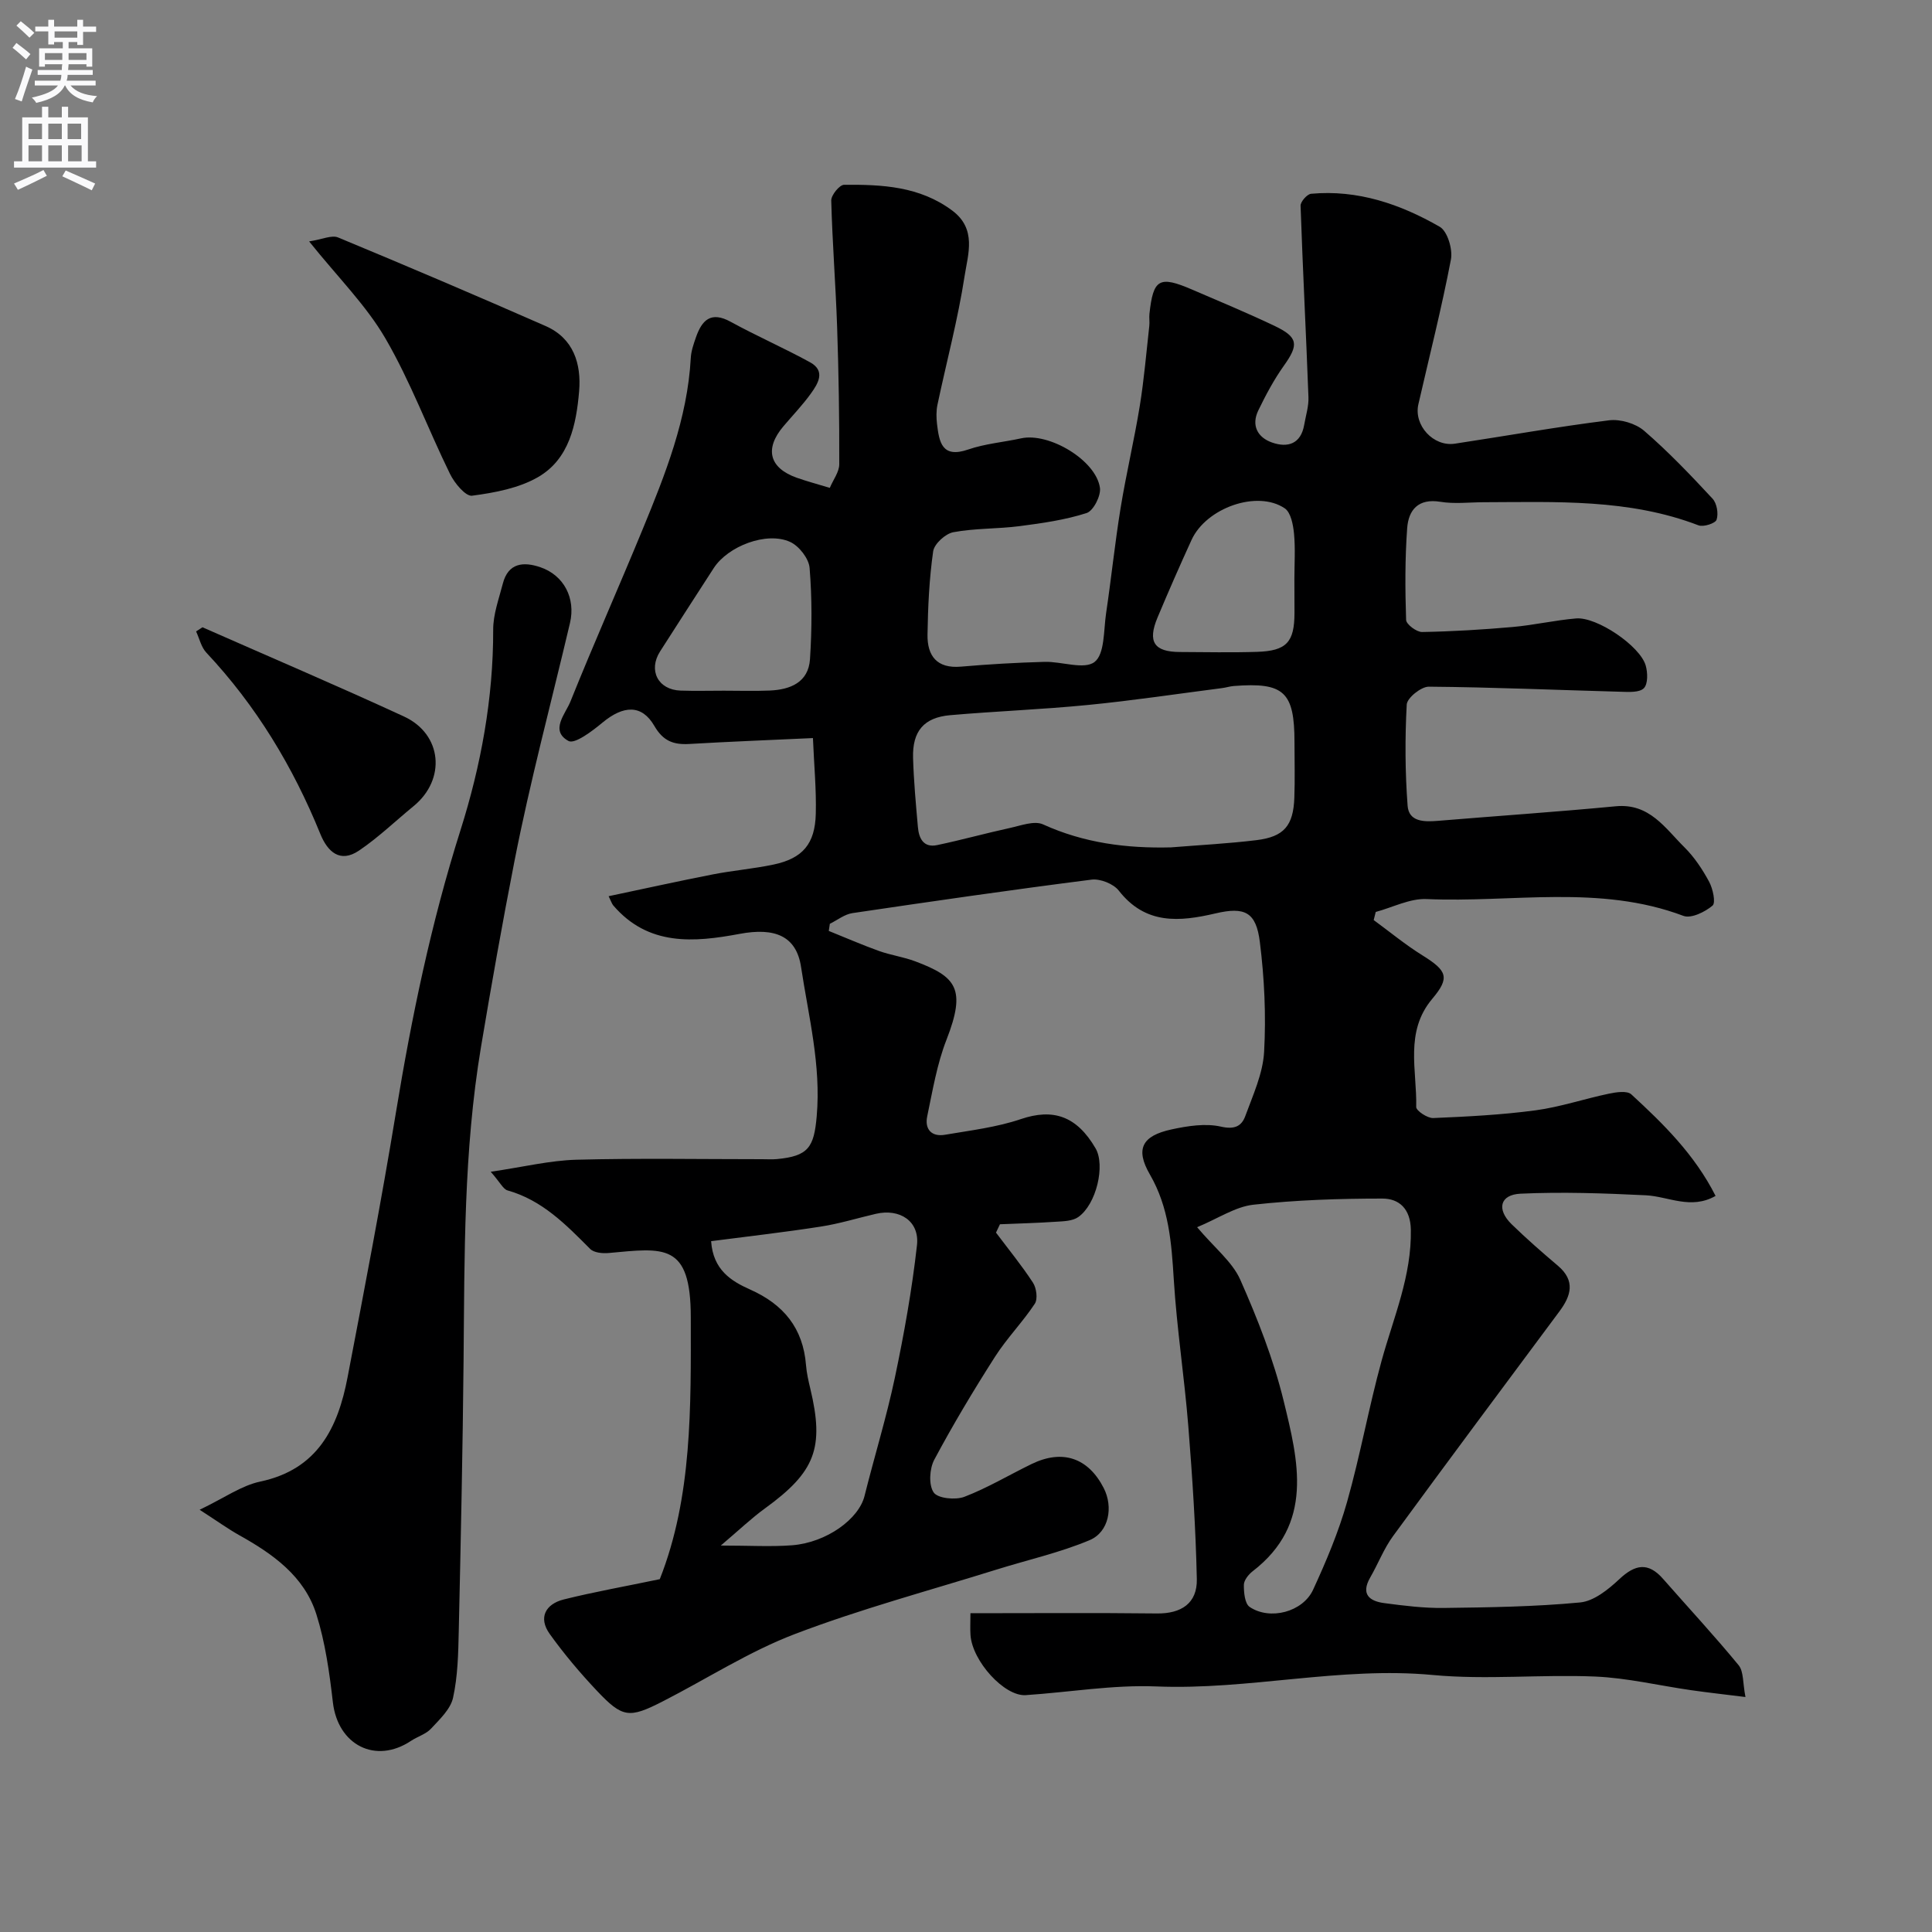 <svg enable-background="new 0 0 400 400" viewBox="0 0 400 400" xmlns="http://www.w3.org/2000/svg"><rect x="0" y="0" width="400" height="400" fill="#808080" stroke="none"/><g fill="#000001"><path d="m136.6 326.95c6.74-17.04 6.44-35.65 6.42-54.24-.01-15.49-5.58-14.33-16.99-13.29-1.27.12-3.05-.05-3.84-.84-5.02-5.04-9.93-10.1-17.11-12.12-.9-.25-1.49-1.6-3.48-3.86 6.76-.99 12.23-2.34 17.73-2.49 12.82-.34 25.66-.11 38.49-.11 1 0 2.01.07 3-.02 6.54-.61 7.71-2.43 8.27-8.87.93-10.57-1.69-20.67-3.24-30.91-.97-6.42-5.42-8.22-12.72-6.85-9.45 1.77-18.91 2.57-26.16-5.89-.29-.34-.42-.82-.96-1.91 7.38-1.55 14.47-3.13 21.6-4.52 4.15-.81 8.4-1.16 12.53-2.03 6.02-1.27 8.61-4.25 8.76-10.53.13-5.03-.36-10.08-.59-15.66-9.12.42-17.35.74-25.58 1.22-3.25.19-5.42-.57-7.25-3.73-2.6-4.49-6.4-4.3-10.76-.68-2.09 1.74-5.73 4.5-7.02 3.79-3.91-2.14-.63-5.6.4-8.16 4.79-11.93 10.02-23.68 14.91-35.56 4.72-11.46 9.32-22.97 10.01-35.59.08-1.43.58-2.87 1.06-4.24 1.24-3.57 3.09-5.49 7.19-3.24 5.4 2.96 11.06 5.43 16.45 8.39 3.27 1.8 1.65 4.4.17 6.46-1.72 2.4-3.79 4.54-5.7 6.8-3.94 4.65-2.93 8.62 2.77 10.64 2.12.75 4.31 1.33 6.84 2.1.7-1.68 1.96-3.29 1.96-4.9.03-9.45-.12-18.91-.44-28.36-.3-8.75-.99-17.48-1.22-26.23-.03-1.11 1.71-3.25 2.65-3.26 7.87-.07 15.67.3 22.42 5.35 5.09 3.81 3.24 9.01 2.55 13.48-1.38 8.98-3.75 17.81-5.63 26.71-.27 1.28-.24 2.68-.09 3.99.45 3.74 1.02 7.15 6.44 5.28 3.51-1.21 7.33-1.52 10.99-2.32 5.76-1.25 15.48 4.52 16.3 10.24.24 1.65-1.36 4.78-2.76 5.23-4.45 1.43-9.18 2.1-13.86 2.71-4.56.59-9.24.42-13.74 1.26-1.64.31-3.95 2.42-4.17 3.96-.81 5.69-1.08 11.49-1.17 17.26-.06 4.38 1.94 7.05 6.93 6.61 5.75-.5 11.53-.83 17.3-.99 3.55-.1 8.21 1.68 10.36.02 2.12-1.65 1.86-6.54 2.38-10.05 1.08-7.26 1.83-14.58 3.01-21.83 1.15-7.07 2.82-14.06 3.97-21.13.89-5.49 1.35-11.04 1.97-16.57.09-.82-.06-1.67.03-2.5.79-7.24 2.02-7.95 8.87-5 5.69 2.45 11.42 4.83 17.01 7.49 4.95 2.36 5.06 3.9 1.95 8.26-2.05 2.88-3.74 6.05-5.29 9.25-1.5 3.11-.16 5.61 2.87 6.66 3.23 1.12 5.94.28 6.63-3.67.33-1.92.96-3.85.88-5.76-.49-13.2-1.18-26.4-1.63-39.6-.03-.83 1.35-2.4 2.17-2.48 9.65-.89 18.48 2.14 26.64 6.83 1.6.92 2.72 4.66 2.32 6.77-1.92 10.05-4.45 19.99-6.74 29.98-1 4.34 3.1 8.83 7.55 8.16 10.64-1.61 21.25-3.51 31.93-4.84 2.33-.29 5.48.64 7.25 2.16 5.03 4.34 9.65 9.19 14.18 14.07.89.96 1.25 3.09.83 4.35-.25.76-2.73 1.56-3.76 1.16-14.42-5.53-29.46-4.82-44.45-4.78-3 .01-6.06.39-8.98-.09-4.59-.75-6.59 1.7-6.87 5.46-.46 6.31-.43 12.67-.22 19 .03.91 2.17 2.52 3.31 2.5 6.27-.11 12.54-.49 18.78-1.04 4.39-.39 8.72-1.4 13.11-1.77 4.3-.36 13.23 5.69 14.4 9.73.43 1.48.49 3.83-.37 4.71-.91.93-3.13.79-4.77.74-13.26-.36-26.51-.94-39.77-1.05-1.58-.01-4.48 2.32-4.56 3.69-.38 6.97-.34 14 .18 20.96.25 3.35 3.43 3.36 6.23 3.13 12.29-1.02 24.6-1.85 36.88-3.02 6.97-.66 10.21 4.54 14.2 8.49 2.06 2.04 3.74 4.58 5.12 7.14.78 1.45 1.4 4.35.7 4.94-1.57 1.32-4.43 2.72-6.03 2.12-17.41-6.56-35.45-2.69-53.18-3.48-3.46-.15-7.01 1.73-10.52 2.67-.14.56-.28 1.12-.42 1.68 3.35 2.45 6.57 5.12 10.08 7.3 5.13 3.19 5.75 4.61 2.04 9.01-5.76 6.84-3.14 14.82-3.32 22.39-.02.77 2.33 2.34 3.52 2.29 7.08-.3 14.18-.66 21.2-1.6 5.11-.69 10.08-2.38 15.15-3.44 1.52-.32 3.79-.67 4.67.14 6.64 6.11 13.1 12.44 17.44 21.02-5.12 2.92-9.77.1-14.45-.13-8.63-.42-17.3-.73-25.92-.33-4.3.2-5 3.25-1.86 6.32 3.07 2.99 6.31 5.82 9.58 8.59 3.68 3.12 2.74 6.22.3 9.49-11.51 15.48-23.04 30.93-34.43 46.5-1.91 2.61-3.09 5.74-4.72 8.56-2 3.48-.15 4.91 2.93 5.31 4.07.54 8.18 1.05 12.27 1 9.43-.12 18.88-.25 28.25-1.14 2.86-.27 5.85-2.69 8.12-4.82 3.28-3.08 5.98-3.58 9.07-.05 5.22 5.95 10.61 11.75 15.63 17.86 1.07 1.3.84 3.66 1.42 6.59-4.26-.53-7.78-.92-11.28-1.42-6.63-.95-13.22-2.54-19.87-2.82-11.18-.47-22.47.72-33.57-.32-19.24-1.8-38.06 3.15-57.22 2.37-8.99-.37-18.05 1.2-27.08 1.8-4.41.29-11.07-7.04-11.43-12.46-.09-1.31-.01-2.63-.01-4.5 13.05 0 25.83-.1 38.61.05 4.99.06 8.37-2.07 8.26-7.12-.23-10.55-.92-21.1-1.76-31.62-.81-10.14-2.38-20.23-3.01-30.38-.47-7.6-.99-14.93-4.95-21.77-3.06-5.28-1.63-8.01 4.5-9.33 3.33-.72 7.02-1.3 10.23-.57 2.82.64 4.26-.11 5.02-2.18 1.59-4.35 3.65-8.8 3.9-13.3.42-7.55.06-15.22-.88-22.74-.77-6.22-3.12-7.35-9.18-5.93-7.48 1.75-14.5 2.37-20.03-4.72-1.1-1.41-3.84-2.5-5.64-2.27-16.53 2.1-33.02 4.49-49.5 6.93-1.63.24-3.12 1.45-4.68 2.21-.07.49-.15.99-.22 1.48 3.46 1.39 6.89 2.89 10.4 4.15 2.44.87 5.07 1.23 7.49 2.14 8.52 3.2 10.6 5.68 6.48 16.24-1.97 5.04-2.87 10.52-3.99 15.85-.56 2.66.89 4.3 3.68 3.82 5.27-.9 10.68-1.54 15.7-3.24 6.64-2.25 11.54-.71 15.48 6.06 2.04 3.51.17 11.59-3.59 14.22-1.2.84-3.06.87-4.64.97-3.85.26-7.71.36-11.57.52-.27.58-.55 1.16-.82 1.73 2.58 3.44 5.32 6.78 7.66 10.37.72 1.11 1.02 3.37.38 4.35-2.52 3.81-5.79 7.14-8.25 10.99-4.44 6.95-8.69 14.04-12.57 21.31-.99 1.86-1.19 5.22-.12 6.78.85 1.24 4.5 1.6 6.35.9 4.8-1.84 9.27-4.53 13.92-6.79 6.4-3.11 11.73-1.29 14.94 4.99 1.99 3.89 1.11 9.08-2.94 10.78-6.2 2.6-12.86 4.08-19.31 6.1-13.96 4.36-28.14 8.15-41.78 13.36-9.49 3.63-18.2 9.28-27.31 13.93-6.95 3.55-8.3 3.4-13.64-2.26-3.48-3.69-6.78-7.6-9.73-11.72-2.43-3.4-.82-6.19 2.87-7.13 6.37-1.59 12.8-2.72 19.92-4.21zm105.84-151.51c5.91-.48 11.84-.78 17.73-1.5 5.68-.7 7.6-3 7.81-8.78.14-3.83.03-7.66.03-11.49 0-10.43-2.17-12.45-12.56-11.64-.81.06-1.61.33-2.42.43-9.24 1.19-18.46 2.58-27.73 3.49-9.5.94-19.06 1.29-28.58 2.12-5.45.48-7.84 3.32-7.68 8.86.14 4.77.58 9.53 1 14.29.2 2.34 1.15 4.34 3.98 3.75 5.05-1.06 10.03-2.45 15.08-3.55 2.26-.49 5.04-1.56 6.85-.74 8.49 3.86 17.29 4.99 26.49 4.76zm5.41 78.64c3.65 4.33 7.29 7.16 8.94 10.88 3.59 8.11 6.88 16.49 8.98 25.09 3.04 12.46 6.33 25.45-6.43 35.27-.85.66-1.8 1.85-1.81 2.8-.02 1.57.19 3.9 1.2 4.58 4.19 2.83 11.01 1.06 13.14-3.58 2.71-5.88 5.26-11.92 7.02-18.14 2.74-9.67 4.5-19.61 7.17-29.31 2.47-8.94 6.22-17.51 6.04-27.09-.08-4.32-2.43-6.43-5.89-6.43-8.9 0-17.85.29-26.69 1.27-3.75.41-7.27 2.83-11.67 4.66zm-100.62 2.89c.4 5.95 4.17 8.27 8.03 9.99 6.98 3.1 11.02 8.02 11.62 15.71.13 1.62.5 3.22.88 4.81 2.95 12.32 1.03 17.26-9.37 24.81-2.84 2.06-5.39 4.51-9.16 7.7 5.93 0 10.39.28 14.79-.06 7.12-.57 13.78-5.43 14.97-10.2 2.04-8.18 4.54-16.25 6.28-24.49 1.91-9.07 3.55-18.23 4.58-27.43.56-4.99-3.56-7.65-8.52-6.5-3.8.88-7.55 2.05-11.39 2.64-7.56 1.18-15.18 2.04-22.71 3.02zm2.64-113.97c3.16 0 6.32.1 9.48-.03 4.29-.18 8.03-1.7 8.35-6.5.41-6.28.43-12.63-.08-18.89-.16-1.95-2.2-4.56-4.05-5.39-4.85-2.2-12.86.88-15.8 5.43-3.71 5.74-7.42 11.48-11.1 17.24-2.51 3.92-.43 7.96 4.23 8.12 2.99.1 5.98.02 8.97.02zm118.12-23.08c0-3.16.22-6.33-.08-9.46-.18-1.82-.65-4.35-1.91-5.21-5.68-3.85-16.26-.12-19.31 6.55-2.43 5.31-4.78 10.67-7.04 16.06-2.1 5.02-.71 7.11 4.63 7.13 5.32.02 10.64.14 15.95-.03 6.15-.19 7.77-2.01 7.78-8.07-.01-2.32-.01-4.64-.02-6.97z"/><path d="m41.33 312.58c5.07-2.42 8.63-5.01 12.57-5.84 11.89-2.53 16.07-11.16 18.06-21.59 3.49-18.24 7-36.48 10.01-54.8 3.25-19.78 7.29-39.29 13.37-58.47 4.23-13.37 6.8-27.28 6.77-41.52-.01-3.17 1.18-6.37 1.99-9.51 1.11-4.35 4.31-4.6 7.78-3.41 4.89 1.67 7.33 6.43 6.13 11.54-3.87 16.44-8.26 32.77-11.5 49.33-2.5 12.77-4.78 25.63-6.93 38.48-3.6 21.57-3.4 43.08-3.6 64.7-.18 18.75-.58 37.51-1 56.26-.1 4.6-.2 9.29-1.18 13.75-.52 2.37-2.77 4.47-4.56 6.4-1.06 1.14-2.79 1.63-4.15 2.53-7.33 4.88-15.14.87-16.17-7.98-.71-6.13-1.57-12.37-3.42-18.23-2.5-7.9-9.02-12.5-16-16.39-2.27-1.28-4.38-2.8-8.17-5.25z"/><path d="m64 49.98c2.72-.42 4.66-1.36 5.99-.82 14.39 5.97 28.73 12.08 42.99 18.35 5.77 2.54 7.4 7.81 6.92 13.51-.59 6.87-2.02 13.99-8.47 17.74-4 2.32-9.01 3.25-13.69 3.87-1.33.18-3.65-2.61-4.57-4.51-4.57-9.32-8.19-19.15-13.39-28.08-3.99-6.85-9.82-12.62-15.78-20.06z"/><path d="m41.92 129.87c13.91 6.14 27.91 12.1 41.71 18.47 7.94 3.66 8.76 13.02 2.01 18.55-3.77 3.09-7.31 6.51-11.32 9.22-3.93 2.65-6.51.22-8-3.45-5.65-13.91-13.28-26.55-23.6-37.54-1.06-1.13-1.43-2.91-2.12-4.39.44-.28.88-.57 1.32-.86z"/></g><path d="m2.6 9.9.8-1c.9.7 1.9 1.4 2.9 2.3l-.9 1.1c-1.1-1-2-1.8-2.8-2.4zm.5 10.6c.9-2.1 1.6-4.3 2.3-6.7.4.2.8.4 1.3.6-.7 2.1-1.5 4.3-2.2 6.6zm.3-15.2.9-.9c1 .8 2 1.6 2.8 2.4l-1 1c-.9-.9-1.8-1.7-2.7-2.5zm12.6-1.2h1.2v1.4h2.7v1.1h-2.7v2.7h-1.2v-.6h-1.8v1.3h4.9v3.8h-1.2v-.5h-3.7c0 .4-.1.9-.1 1.2h5.1v1h-5.2c0 .5-.1.9-.2 1.2h6v1h-5.2c1.1 1.3 2.9 2 5.5 2.2-.4.4-.7.8-.9 1.3-2.9-.5-4.8-1.6-5.7-3.5h-.1c-.8 1.7-2.7 2.9-5.9 3.6-.2-.4-.6-.8-.9-1.1 2.8-.6 4.6-1.4 5.4-2.5h-4.8v-1h5.3c.1-.3.2-.7.2-1.2h-4.9v-1h5c0-.4 0-.8.1-1.2h-3.6v.5h-1.2v-3.8h4.9v-1.3h-1.8v.5h-1.2v-2.7h-2.7v-1h2.7v-1.4h1.2v1.4h4.8zm-6.7 8.3h3.6c0-.4 0-.9 0-1.4h-3.6zm1.9-4.6h4.8v-1.3h-4.7v1.3zm6.7 3.2h-3.7v1.4h3.7v-2.4z" fill="#fafafb"/><path d="m8.7 22.1h1.3v2.2h2.8v-2.2h1.3v2.2h4.1v9.1h1.7v1.3h-17v-1.3h1.7v-9.1h4.1zm.3 13.1.7 1.2c-1.8.9-3.8 1.9-6 2.9-.2-.4-.5-.8-.8-1.3 2.3-1 4.4-1.9 6.1-2.8zm-3.1-6.4h2.8v-3.2h-2.8zm0 4.6h2.8v-3.3h-2.8zm4.1-4.6h2.8v-3.2h-2.8zm0 4.6h2.8v-3.3h-2.8zm3.6 1.9c2.1.9 4.1 1.8 6.1 2.7l-.7 1.4c-2.2-1.1-4.2-2-6.1-2.9zm3.2-9.7h-2.8v3.2h2.8zm-2.7 7.8h2.8v-3.3h-2.8z" fill="#fafafb"/></svg>